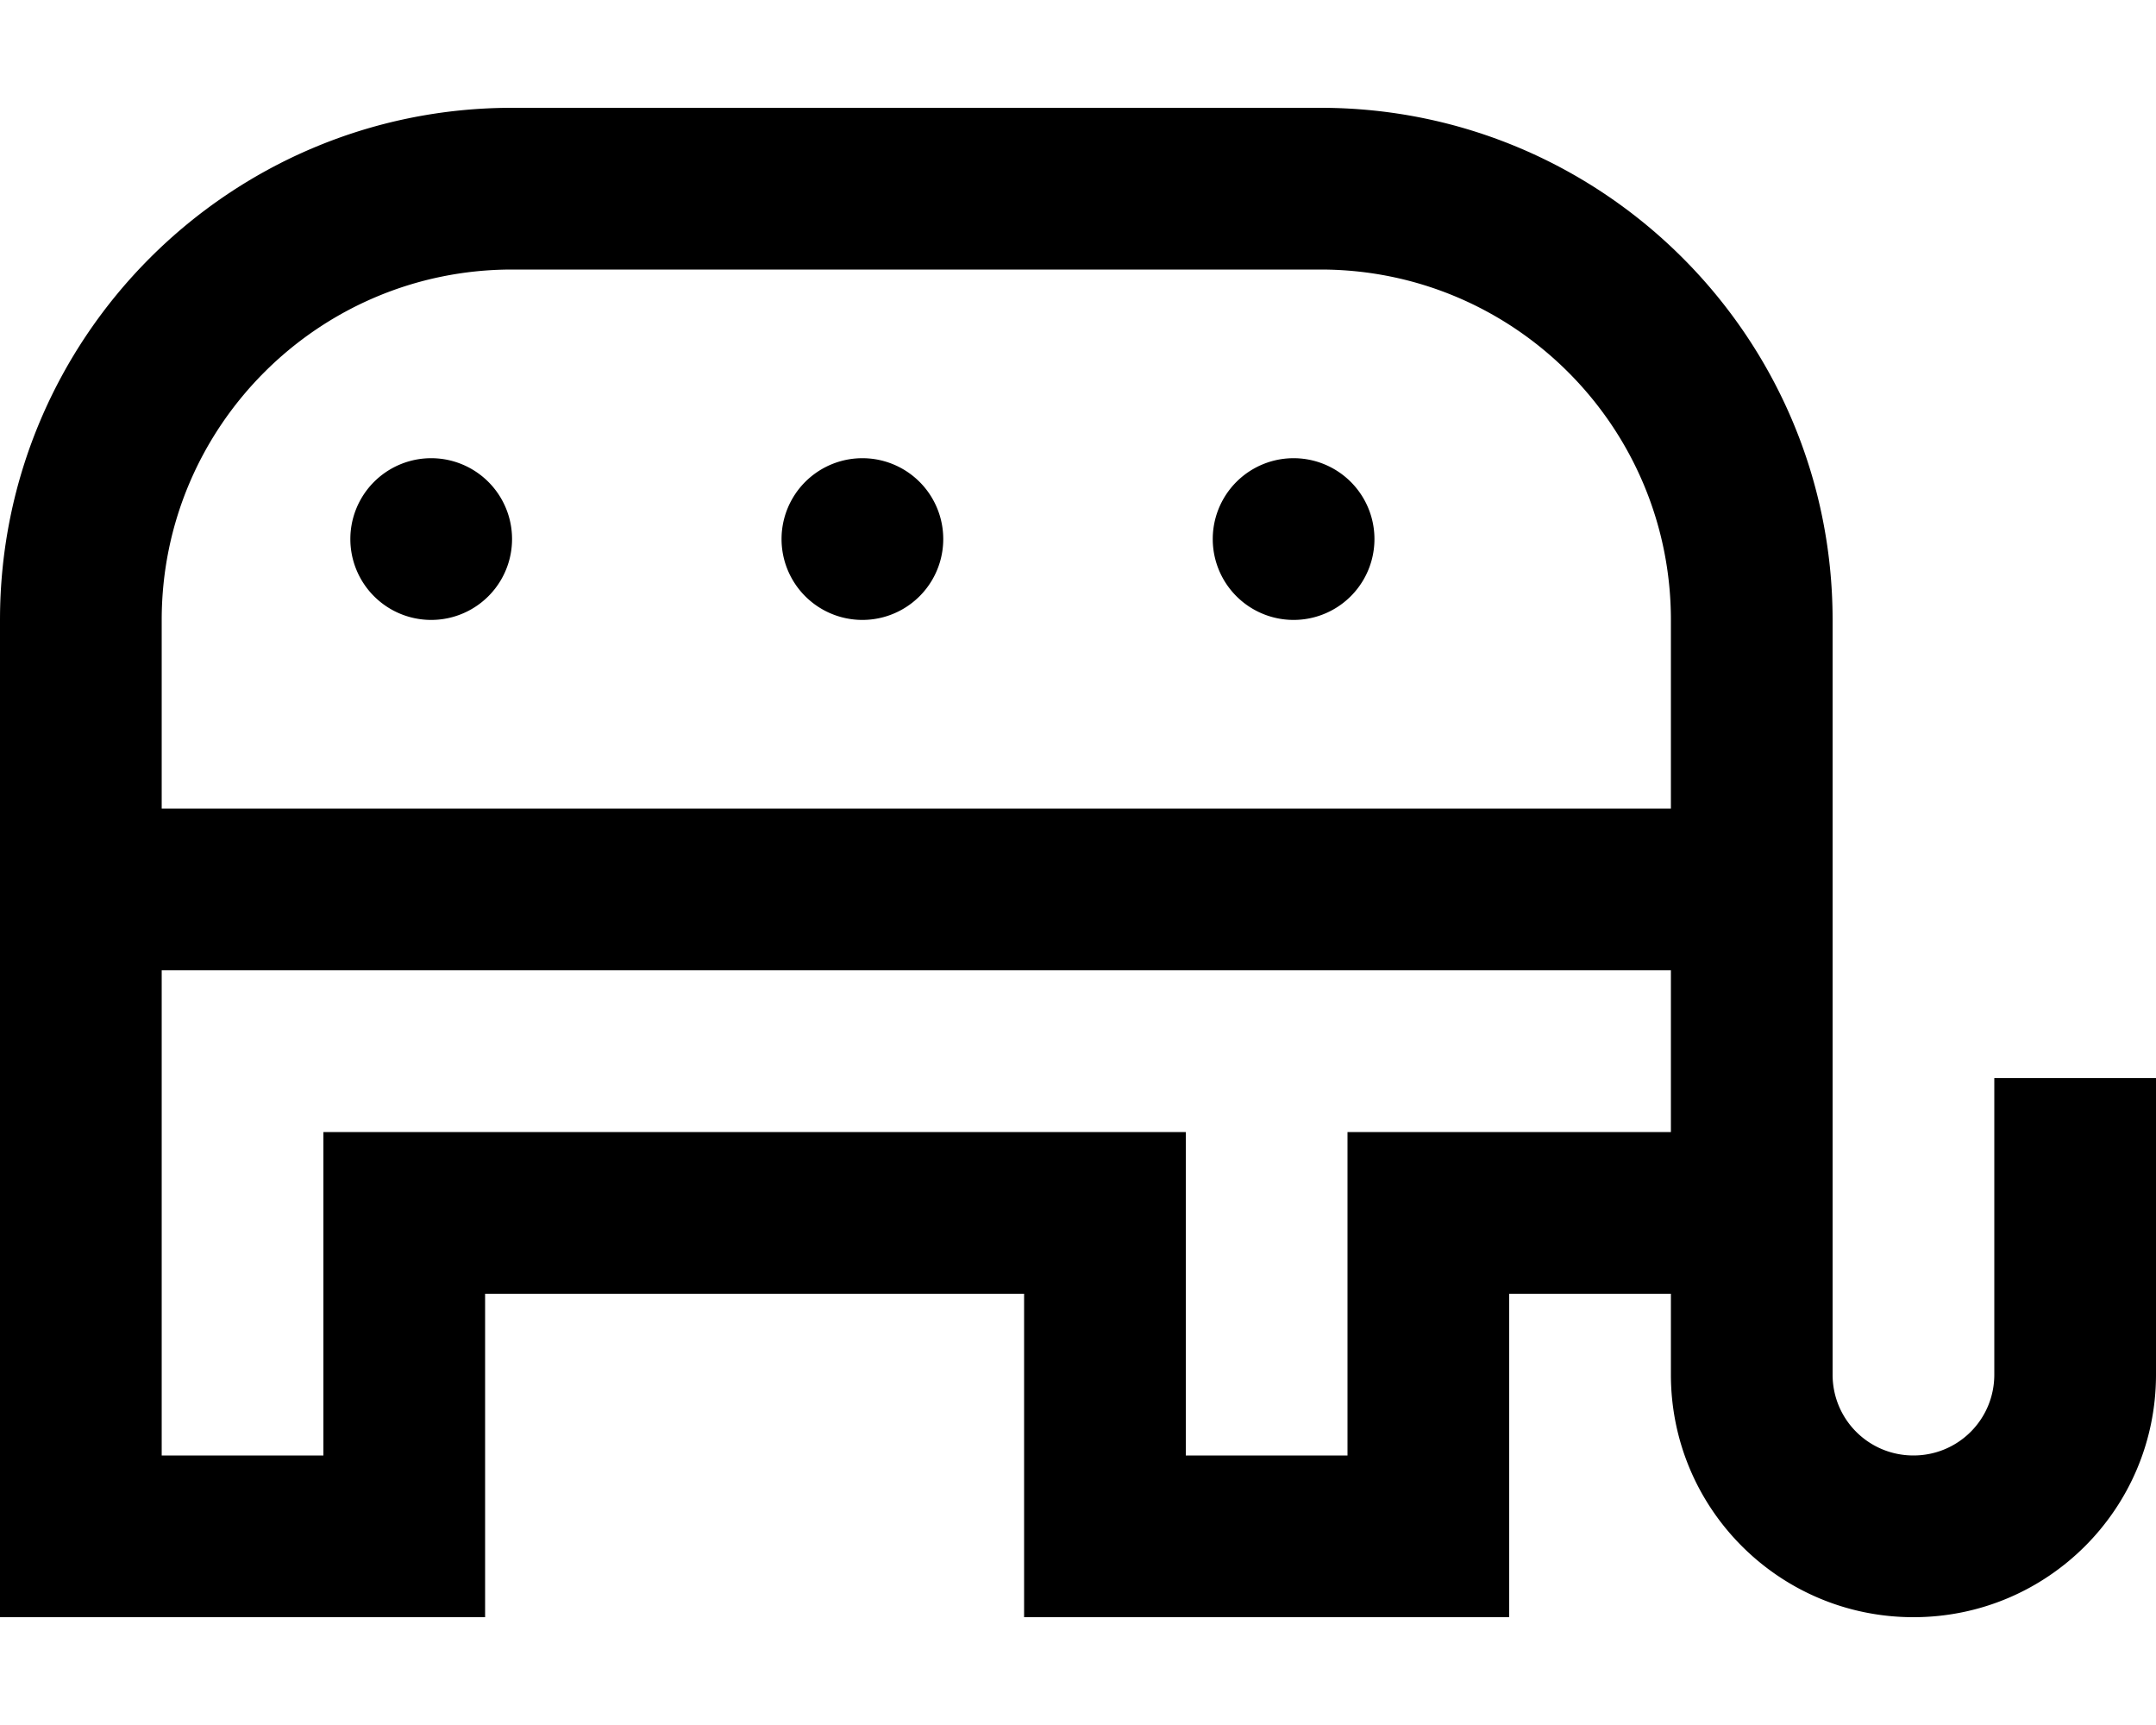 <svg fill="currentColor" xmlns="http://www.w3.org/2000/svg" viewBox="0 0 640 512"><!--! Font Awesome Pro 7.1.0 by @fontawesome - https://fontawesome.com License - https://fontawesome.com/license (Commercial License) Copyright 2025 Fonticons, Inc. --><path fill="currentColor" d="M152 32C68.1 32 0 100.1 0 184l0 296 144 0 0-96 160 0 0 96 144 0 0-96 48 0 0 24c0 39.8 32.2 72 72 72s72-32.2 72-72l0-88-48 0 0 88c0 13.3-10.7 24-24 24s-24-10.7-24-24l0-224c0-83.9-68.1-152-152-152L152 32zM496 288l0 48-96 0 0 96-48 0 0-96-256 0 0 96-48 0 0-144 448 0zm0-48l-448 0 0-56C48 126.6 94.6 80 152 80l240 0c57.4 0 104 46.6 104 104l0 56zM128 184a24 24 0 1 0 0-48 24 24 0 1 0 0 48zm280-24a24 24 0 1 0 -48 0 24 24 0 1 0 48 0zM256 184a24 24 0 1 0 0-48 24 24 0 1 0 0 48z"/></svg>